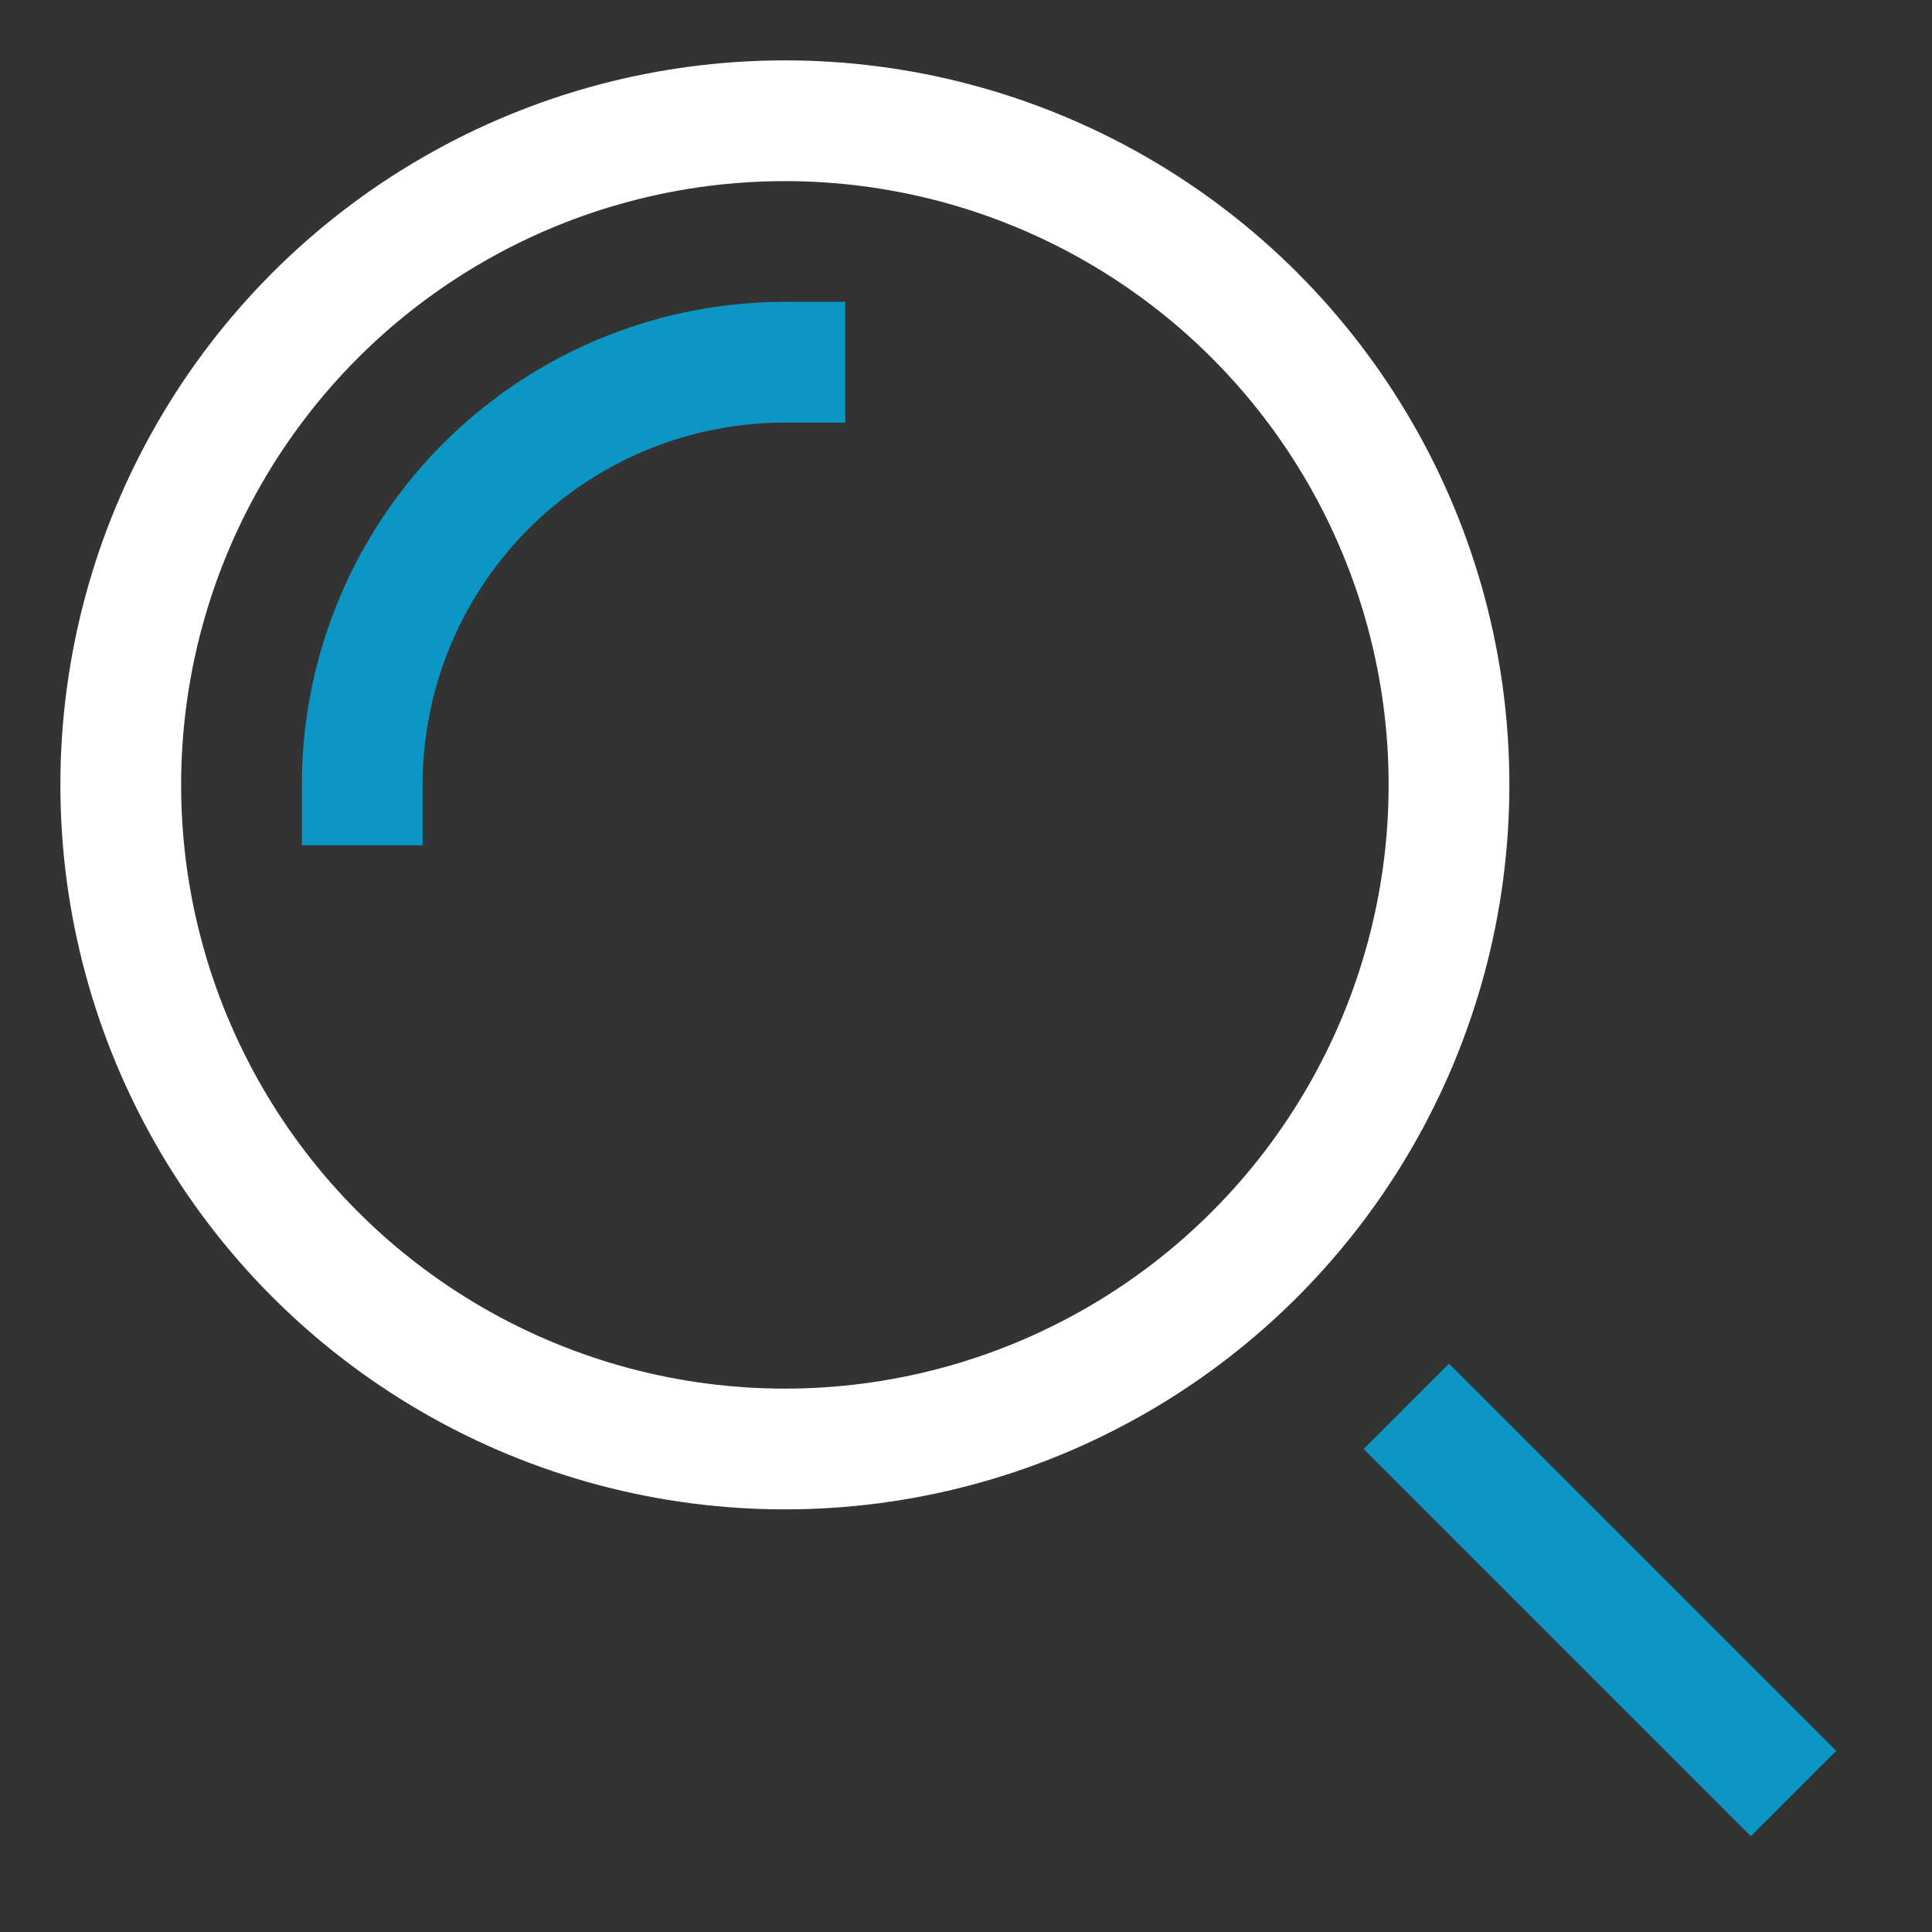 
<svg xmlns="http://www.w3.org/2000/svg" viewBox="0 0 32 32" width="32" height="32" stroke="#0C96C4" fill="#0C96C4">
<rect x="0" y="0" width="32" height="32" fill="#333333" stroke="none"/>
<title stroke="#0C96C4" fill="#0C96C4">search</title>
<g class="nc-icon-wrapper" stroke-linecap="square" stroke-linejoin="miter" stroke-width="2" fill="#ffffff" stroke="#ffffff">
<line data-color="color-2" x1="29" y1="29" x2="24" y2="24" fill="none" stroke-miterlimit="10" stroke="#0C96C4"></line> 
<path data-cap="butt" data-color="color-2" d="M6,13a7,7,0,0,1,7-7" fill="none" stroke-miterlimit="10" stroke-linecap="butt" stroke="#0C96C4"></path> 
<circle cx="13" cy="13" r="11" fill="none" stroke="#ffffff" stroke-miterlimit="10"></circle></g></svg>